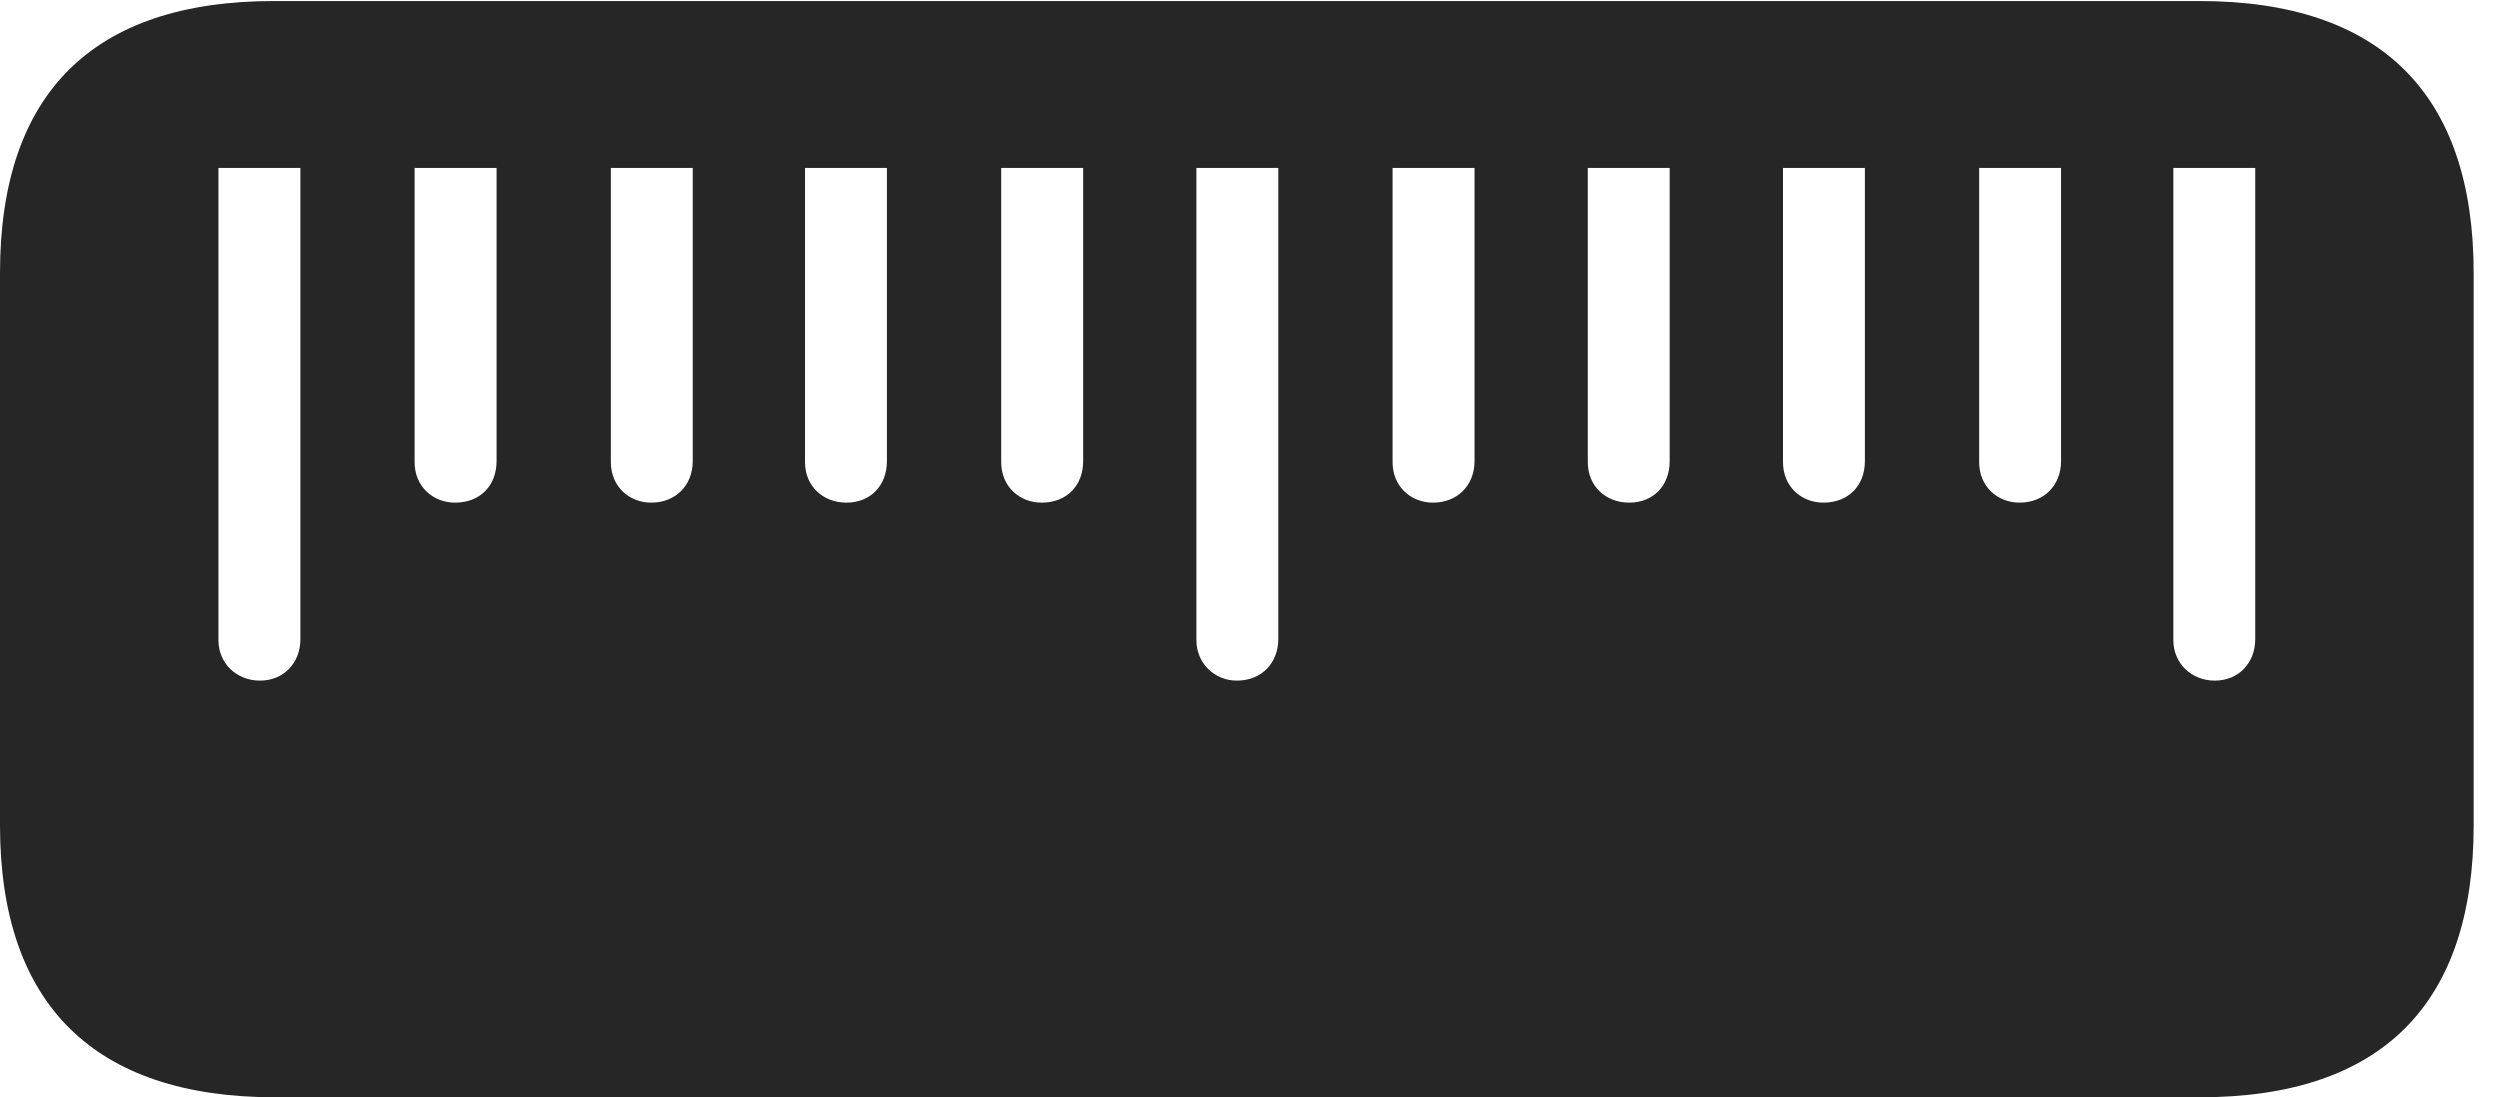 <?xml version="1.0" encoding="UTF-8"?>
<!--Generator: Apple Native CoreSVG 326-->
<!DOCTYPE svg
PUBLIC "-//W3C//DTD SVG 1.1//EN"
       "http://www.w3.org/Graphics/SVG/1.1/DTD/svg11.dtd">
<svg version="1.1" xmlns="http://www.w3.org/2000/svg" xmlns:xlink="http://www.w3.org/1999/xlink" viewBox="0 0 33.797 14.834">
 <g>
  <rect height="14.834" opacity="0" width="33.797" x="0" y="0"/>
  <path d="M33.441 3.691C33.441 1.271 32.184 0.014 29.736 0.014L3.705 0.014C1.258 0.014 0 1.258 0 3.691L0 11.156C0 13.576 1.271 14.834 3.719 14.834L29.736 14.834C32.197 14.834 33.441 13.576 33.441 11.156ZM4.061 2.27L4.061 8.641C4.061 8.955 3.842 9.201 3.514 9.201C3.199 9.201 2.953 8.969 2.953 8.654L2.953 2.27ZM6.713 2.27L6.713 6.234C6.713 6.562 6.494 6.795 6.152 6.795C5.852 6.795 5.605 6.576 5.605 6.248L5.605 2.27ZM9.365 2.27L9.365 6.234C9.365 6.562 9.133 6.795 8.805 6.795C8.504 6.795 8.258 6.576 8.258 6.248L8.258 2.27ZM11.99 2.27L11.99 6.234C11.99 6.562 11.771 6.795 11.443 6.795C11.129 6.795 10.883 6.576 10.883 6.248L10.883 2.27ZM14.643 2.27L14.643 6.234C14.643 6.562 14.424 6.795 14.082 6.795C13.781 6.795 13.535 6.576 13.535 6.248L13.535 2.27ZM17.281 2.27L17.281 8.641C17.281 8.955 17.062 9.201 16.721 9.201C16.42 9.201 16.174 8.969 16.174 8.654L16.174 2.27ZM19.934 2.27L19.934 6.234C19.934 6.562 19.701 6.795 19.373 6.795C19.072 6.795 18.826 6.576 18.826 6.248L18.826 2.27ZM22.572 2.27L22.572 6.234C22.572 6.562 22.354 6.795 22.025 6.795C21.711 6.795 21.465 6.576 21.465 6.248L21.465 2.27ZM25.211 2.27L25.211 6.234C25.211 6.562 24.992 6.795 24.65 6.795C24.35 6.795 24.104 6.576 24.104 6.248L24.104 2.27ZM27.863 2.27L27.863 6.234C27.863 6.562 27.631 6.795 27.303 6.795C27.002 6.795 26.756 6.576 26.756 6.248L26.756 2.27ZM30.488 2.27L30.488 8.641C30.488 8.955 30.27 9.201 29.941 9.201C29.627 9.201 29.381 8.969 29.381 8.654L29.381 2.27Z" fill="black" fill-opacity="0.85"/>
 </g>
</svg>
